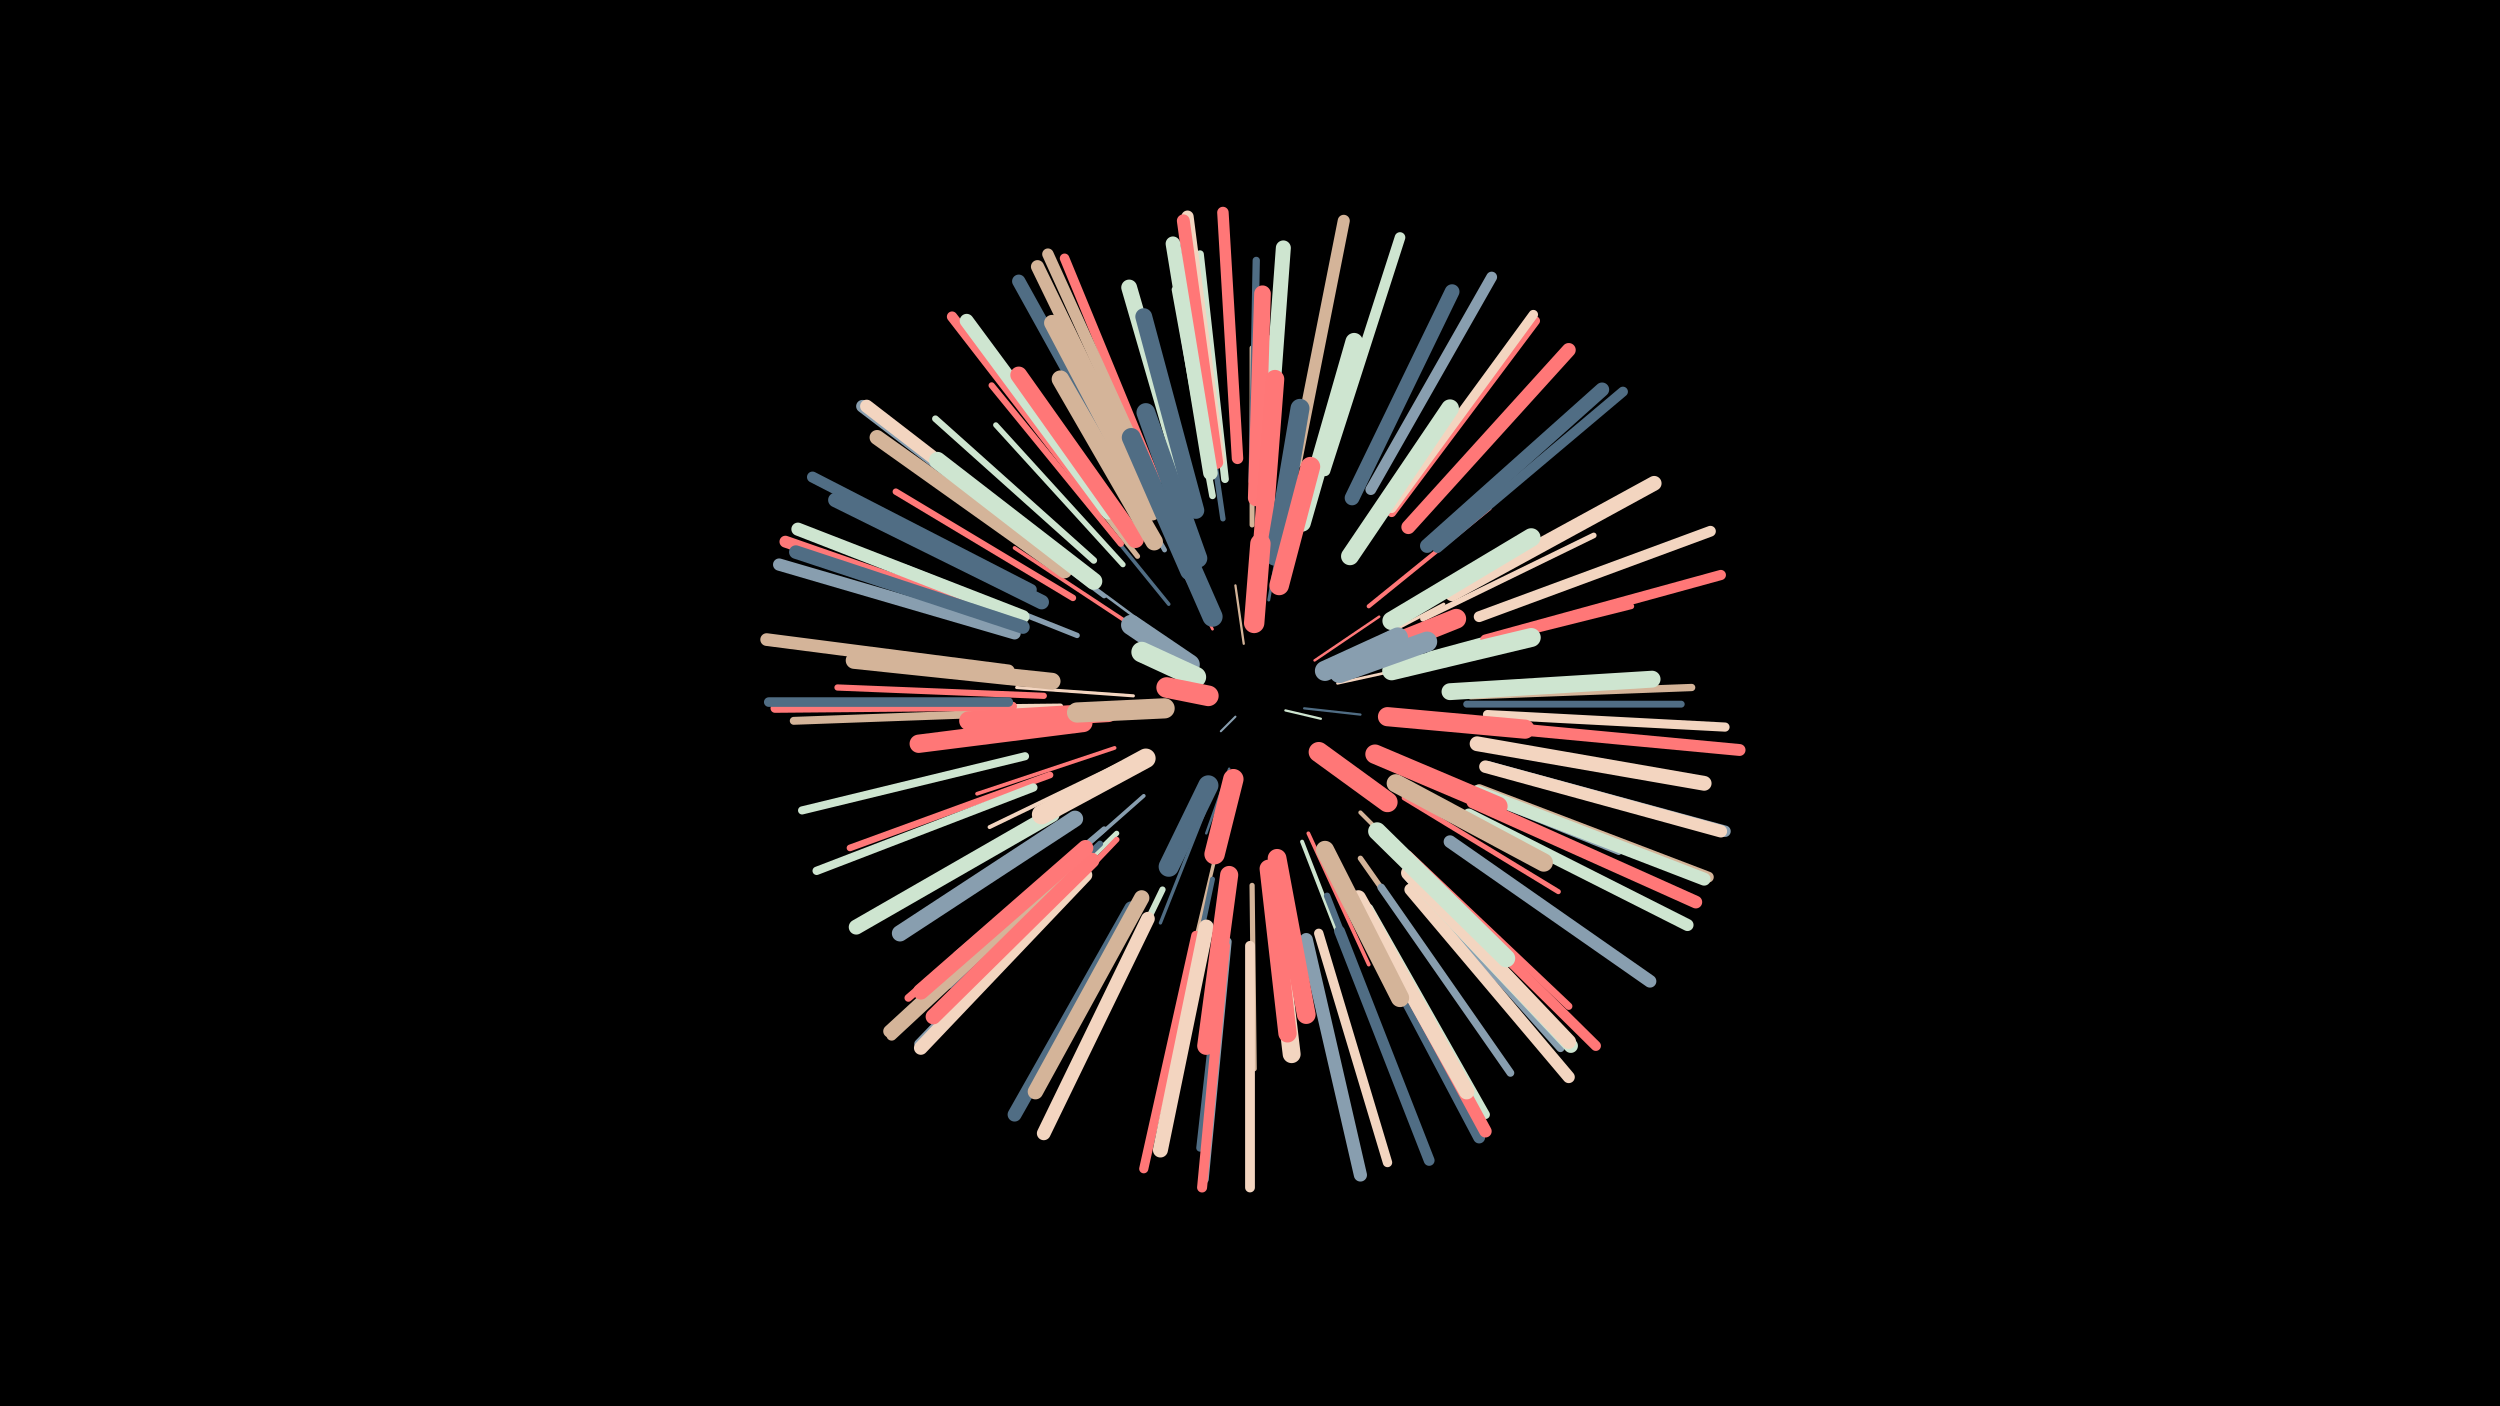 <svg width="1200" height="675" viewBox="-500 -500 1200 675" xmlns="http://www.w3.org/2000/svg"><path d="M-500-500h1200v675h-1200z" fill="#000"/><style>.sparkles path{stroke-linecap:round}</style><g class="sparkles"><path d="M93-156l-7 7" stroke-width="1.0" stroke="#889EAF0"/><path d="M117-159l17 4" stroke-width="1.1" stroke="#CEE5D01"/><path d="M126-160l27 3" stroke-width="1.1" stroke="#506D843"/><path d="M97-191l-4-28" stroke-width="1.1" stroke="#D4B4993"/><path d="M75-178l-24-16" stroke-width="1.1" stroke="#506D843"/><path d="M90-131l-11 31" stroke-width="1.2" stroke="#506D845"/><path d="M131-183l31-21" stroke-width="1.2" stroke="#FF78786"/><path d="M82-198l-18-35" stroke-width="1.3" stroke="#FF77777"/><path d="M142-172l41-9" stroke-width="1.3" stroke="#F3D5C08"/><path d="M66-188l-35-26" stroke-width="1.3" stroke="#889EAF8"/><path d="M109-212l9-50" stroke-width="1.4" stroke="#506D84C"/><path d="M147-186l46-24" stroke-width="1.5" stroke="#F3D5C0D"/><path d="M44-166l-56-4" stroke-width="1.5" stroke="#F3D5C0F"/><path d="M78-110l-21 53" stroke-width="1.6" stroke="#506D84F"/><path d="M61-210l-39-48" stroke-width="1.7" stroke="#506D8412"/><path d="M86-100l-15 63" stroke-width="1.7" stroke="#D4B49914"/><path d="M49-118l-51 45" stroke-width="1.8" stroke="#889EAF16"/><path d="M43-200l-56-37" stroke-width="1.8" stroke="#FF777717"/><path d="M128-100l29 63" stroke-width="1.8" stroke="#FF777717"/><path d="M35-141l-66 22" stroke-width="1.8" stroke="#FF787817"/><path d="M37-133l-62 30" stroke-width="1.9" stroke="#F3D5C018"/><path d="M125-96l26 67" stroke-width="1.9" stroke="#CEE5D019"/><path d="M157-209l58-47" stroke-width="2.0" stroke="#FF77771C"/><path d="M153-110l52 52" stroke-width="2.0" stroke="#D4B4991C"/><path d="M59-236l-41-73" stroke-width="2.3" stroke="#889EAF25"/><path d="M101-248l0-85" stroke-width="2.4" stroke="#D4B49927"/><path d="M174-117l74 45" stroke-width="2.4" stroke="#FF787828"/><path d="M82-78l-18 85" stroke-width="2.4" stroke="#506D8429"/><path d="M30-214l-70-52" stroke-width="2.4" stroke="#889EAF29"/><path d="M105-250l5-88" stroke-width="2.5" stroke="#FF77772A"/><path d="M182-131l81 32" stroke-width="2.5" stroke="#D4B4992A"/><path d="M101-75l1 88" stroke-width="2.5" stroke="#D4B4992A"/><path d="M186-186l85-23" stroke-width="2.5" stroke="#CEE5D02B"/><path d="M46-233l-55-70" stroke-width="2.5" stroke="#D4B4992B"/><path d="M36-100l-64 62" stroke-width="2.5" stroke="#CEE5D02B"/><path d="M17-195l-83-33" stroke-width="2.6" stroke="#889EAF2B"/><path d="M87-251l-13-89" stroke-width="2.6" stroke="#506D842C"/><path d="M39-229l-61-67" stroke-width="2.6" stroke="#CEE5D02D"/><path d="M9-161l-91 1" stroke-width="2.6" stroke="#F3D5C02E"/><path d="M153-88l52 74" stroke-width="2.6" stroke="#D4B4992E"/><path d="M36-97l-63 66" stroke-width="2.7" stroke="#FF78782E"/><path d="M183-203l82-40" stroke-width="2.7" stroke="#F3D5C02F"/><path d="M30-102l-71 60" stroke-width="2.7" stroke="#889EAF30"/><path d="M191-186l92-23" stroke-width="2.8" stroke="#FF777732"/><path d="M188-127l89 36" stroke-width="2.8" stroke="#889EAF34"/><path d="M38-239l-62-76" stroke-width="3.0" stroke="#FF777738"/><path d="M1-166l-99-4" stroke-width="3.0" stroke="#FF787839"/><path d="M58-73l-43 89" stroke-width="3.0" stroke="#CEE5D039"/><path d="M28-95l-72 68" stroke-width="3.0" stroke="#506D843A"/><path d="M15-213l-85-51" stroke-width="3.1" stroke="#FF78783A"/><path d="M137-70l36 92" stroke-width="3.1" stroke="#506D843A"/><path d="M82-262l-18-99" stroke-width="3.2" stroke="#CEE5D03D"/><path d="M25-231l-76-68" stroke-width="3.2" stroke="#CEE5D03E"/><path d="M4-128l-96 35" stroke-width="3.2" stroke="#FF78783F"/><path d="M204-162l103 0" stroke-width="3.3" stroke="#506D8442"/><path d="M176-90l77 73" stroke-width="3.5" stroke="#FF777746"/><path d="M206-166l106-4" stroke-width="3.5" stroke="#D4B49946"/><path d="M101-269l2-106" stroke-width="3.5" stroke="#506D8447"/><path d="M88-56l-12 107" stroke-width="3.6" stroke="#506D844A"/><path d="M18-92l-82 71" stroke-width="3.7" stroke="#FF77774C"/><path d="M163-74l62 89" stroke-width="3.7" stroke="#889EAF4C"/><path d="M88-270l-12-108" stroke-width="3.7" stroke="#CEE5D04D"/><path d="M-9-158l-110 4" stroke-width="3.8" stroke="#D4B4994F"/><path d="M-8-137l-107 26" stroke-width="3.9" stroke="#CEE5D053"/><path d="M175-80l74 83" stroke-width="4.0" stroke="#889EAF54"/><path d="M-4-122l-104 40" stroke-width="4.0" stroke="#CEE5D055"/><path d="M157-64l56 99" stroke-width="4.3" stroke="#CEE5D05C"/><path d="M20-81l-79 82" stroke-width="4.3" stroke="#889EAF5E"/><path d="M-14-161l-114 1" stroke-width="4.3" stroke="#FF78785E"/><path d="M214-157l114 6" stroke-width="4.4" stroke="#F3D5C05F"/><path d="M168-254l69-92" stroke-width="4.4" stroke="#FF777760"/><path d="M74-51l-25 112" stroke-width="4.4" stroke="#FF777760"/><path d="M89-48l-11 114" stroke-width="4.4" stroke="#889EAF61"/><path d="M133-52l33 110" stroke-width="4.5" stroke="#F3D5C062"/><path d="M168-256l68-93" stroke-width="4.5" stroke="#F3D5C063"/><path d="M-16-163l-115 0" stroke-width="4.6" stroke="#506D8465"/><path d="M55-269l-44-107" stroke-width="4.6" stroke="#FF787865"/><path d="M8-233l-92-71" stroke-width="4.7" stroke="#CEE5D067"/><path d="M100-46l0 116" stroke-width="4.7" stroke="#F3D5C068"/><path d="M190-237l89-75" stroke-width="4.8" stroke="#506D846A"/><path d="M88-46l-11 116" stroke-width="4.8" stroke="#FF77776B"/><path d="M183-80l83 82" stroke-width="4.9" stroke="#FF77776D"/><path d="M213-193l113-31" stroke-width="4.9" stroke="#FF77776D"/><path d="M29-255l-72-93" stroke-width="5.0" stroke="#FF787870"/><path d="M14-83l-86 80" stroke-width="5.0" stroke="#D4B49970"/><path d="M136-274l36-112" stroke-width="5.1" stroke="#CEE5D073"/><path d="M210-121l110 42" stroke-width="5.2" stroke="#D4B49976"/><path d="M158-265l58-102" stroke-width="5.2" stroke="#889EAF77"/><path d="M210-204l111-41" stroke-width="5.2" stroke="#F3D5C077"/><path d="M143-53l43 110" stroke-width="5.2" stroke="#506D8477"/><path d="M-5-217l-105-54" stroke-width="5.3" stroke="#506D8478"/><path d="M214-132l114 31" stroke-width="5.5" stroke="#889EAF7F"/><path d="M94-280l-7-118" stroke-width="5.5" stroke="#FF77777F"/><path d="M52-270l-49-108" stroke-width="5.5" stroke="#D4B49980"/><path d="M218-151l117 11" stroke-width="5.7" stroke="#FF787884"/><path d="M155-58l55 104" stroke-width="5.7" stroke="#506D8484"/><path d="M-11-201l-112-39" stroke-width="5.7" stroke="#FF787885"/><path d="M177-73l76 90" stroke-width="5.8" stroke="#F3D5C086"/><path d="M122-278l23-116" stroke-width="5.8" stroke="#D4B49987"/><path d="M205-109l105 53" stroke-width="5.8" stroke="#CEE5D088"/><path d="M-13-196l-113-33" stroke-width="5.9" stroke="#889EAF89"/><path d="M85-279l-15-117" stroke-width="5.9" stroke="#F3D5C08A"/><path d="M157-60l56 103" stroke-width="6.0" stroke="#FF77778C"/><path d="M213-132l113 31" stroke-width="6.0" stroke="#F3D5C08E"/><path d="M7-234l-93-71" stroke-width="6.1" stroke="#889EAF8F"/><path d="M13-84l-86 79" stroke-width="6.1" stroke="#D4B4998F"/><path d="M207-115l107 48" stroke-width="6.1" stroke="#FF77778F"/><path d="M-16-178l-116-15" stroke-width="6.1" stroke="#D4B49990"/><path d="M196-96l96 67" stroke-width="6.1" stroke="#889EAF91"/><path d="M209-120l109 42" stroke-width="6.2" stroke="#CEE5D092"/><path d="M84-278l-16-116" stroke-width="6.2" stroke="#FF777793"/><path d="M127-49l26 113" stroke-width="6.3" stroke="#889EAF95"/><path d="M-9-204l-108-42" stroke-width="6.3" stroke="#CEE5D095"/><path d="M49-267l-51-105" stroke-width="6.3" stroke="#D4B49996"/><path d="M8-234l-92-71" stroke-width="6.3" stroke="#F3D5C096"/><path d="M45-264l-56-101" stroke-width="6.4" stroke="#506D849A"/><path d="M-9-199l-109-36" stroke-width="6.5" stroke="#506D849C"/><path d="M21-80l-79 83" stroke-width="6.6" stroke="#F3D5C09E"/><path d="M51-59l-50 103" stroke-width="6.6" stroke="#F3D5C09F"/><path d="M176-247l77-85" stroke-width="6.7" stroke="#FF7777A0"/><path d="M32-254l-68-92" stroke-width="6.7" stroke="#CEE5D0A0"/><path d="M43-64l-56 99" stroke-width="6.7" stroke="#506D84A2"/><path d="M185-238l84-75" stroke-width="6.8" stroke="#506D84A3"/><path d="M177-80l77 82" stroke-width="6.8" stroke="#CEE5D0A5"/><path d="M81-273l-18-110" stroke-width="7.0" stroke="#CEE5D0A8"/><path d="M176-81l77 81" stroke-width="7.0" stroke="#F3D5C0A9"/><path d="M0-211l-99-49" stroke-width="7.0" stroke="#506D84AB"/><path d="M209-143l109 19" stroke-width="7.1" stroke="#F3D5C0AB"/><path d="M197-215l97-53" stroke-width="7.1" stroke="#F3D5C0AC"/><path d="M149-261l48-99" stroke-width="7.1" stroke="#506D84AD"/><path d="M11-226l-90-64" stroke-width="7.2" stroke="#D4B499AE"/><path d="M79-55l-22 107" stroke-width="7.2" stroke="#F3D5C0AF"/><path d="M108-272l8-109" stroke-width="7.2" stroke="#CEE5D0AF"/><path d="M5-109l-94 54" stroke-width="7.2" stroke="#CEE5D0B0"/><path d="M24-87l-76 75" stroke-width="7.4" stroke="#FF7777B5"/><path d="M152-69l52 93" stroke-width="7.4" stroke="#F3D5C0B5"/><path d="M48-69l-51 93" stroke-width="7.4" stroke="#D4B499B6"/><path d="M21-93l-79 69" stroke-width="7.6" stroke="#FF7878B9"/><path d="M71-262l-29-100" stroke-width="7.6" stroke="#CEE5D0BC"/><path d="M53-254l-48-91" stroke-width="7.7" stroke="#D4B499BE"/><path d="M16-107l-84 55" stroke-width="7.8" stroke="#889EAFC2"/><path d="M103-261l3-98" stroke-width="8.0" stroke="#FF7878C6"/><path d="M196-168l97-6" stroke-width="8.1" stroke="#CEE5D0C8"/><path d="M45-241l-56-79" stroke-width="8.1" stroke="#FF7777C9"/><path d="M74-255l-25-93" stroke-width="8.1" stroke="#506D84C9"/><path d="M5-173l-95-10" stroke-width="8.1" stroke="#D4B499CA"/><path d="M25-221l-75-58" stroke-width="8.2" stroke="#CEE5D0CB"/><path d="M125-249l25-87" stroke-width="8.4" stroke="#CEE5D0D1"/><path d="M54-240l-45-78" stroke-width="8.4" stroke="#D4B499D1"/><path d="M161-101l62 61" stroke-width="8.6" stroke="#CEE5D0D6"/><path d="M148-233l48-71" stroke-width="8.6" stroke="#CEE5D0D7"/><path d="M110-78l10 84" stroke-width="8.6" stroke="#F3D5C0D8"/><path d="M90-80l-11 82" stroke-width="8.7" stroke="#FF7777DA"/><path d="M20-153l-79 10" stroke-width="8.8" stroke="#FF7777DD"/><path d="M170-124l71 38" stroke-width="8.8" stroke="#D4B499DD"/><path d="M109-83l9 79" stroke-width="8.8" stroke="#FF7777DD"/><path d="M136-92l36 71" stroke-width="8.8" stroke="#D4B499DE"/><path d="M168-202l67-40" stroke-width="8.9" stroke="#CEE5D0DE"/><path d="M106-240l6-78" stroke-width="8.9" stroke="#FF7777DF"/><path d="M113-88l14 75" stroke-width="9.0" stroke="#FF7777E1"/><path d="M75-232l-25-70" stroke-width="9.0" stroke="#506D84E2"/><path d="M112-233l12-71" stroke-width="9.1" stroke="#506D84E4"/><path d="M71-226l-28-64" stroke-width="9.1" stroke="#506D84E6"/><path d="M168-178l67-16" stroke-width="9.1" stroke="#CEE5D0E6"/><path d="M32-158l-67 4" stroke-width="9.2" stroke="#FF7777E7"/><path d="M166-156l66 6" stroke-width="9.2" stroke="#FF7878E9"/><path d="M160-138l59 25" stroke-width="9.3" stroke="#FF7878EA"/><path d="M114-219l15-57" stroke-width="9.4" stroke="#FF7878EE"/><path d="M50-136l-50 27" stroke-width="9.4" stroke="#F3D5C0EF"/><path d="M149-183l50-20" stroke-width="9.5" stroke="#FF7777F1"/><path d="M143-177l42-15" stroke-width="9.7" stroke="#889EAFF5"/><path d="M82-204l-18-41" stroke-width="9.7" stroke="#506D84F5"/><path d="M80-123l-19 39" stroke-width="9.7" stroke="#506D84F5"/><path d="M59-160l-42 2" stroke-width="9.7" stroke="#D4B499F6"/><path d="M133-139l33 24" stroke-width="9.7" stroke="#FF7777F7"/><path d="M136-178l35-16" stroke-width="9.7" stroke="#889EAFF7"/><path d="M102-201l3-38" stroke-width="9.8" stroke="#FF7878F8"/><path d="M92-126l-9 36" stroke-width="9.8" stroke="#FF7878F8"/><path d="M71-181l-28-19" stroke-width="9.8" stroke="#889EAFF9"/><path d="M74-175l-26-12" stroke-width="9.9" stroke="#CEE5D0FB"/><path d="M80-166l-20-4" stroke-width="9.9" stroke="#FF7878FD"/></g></svg>